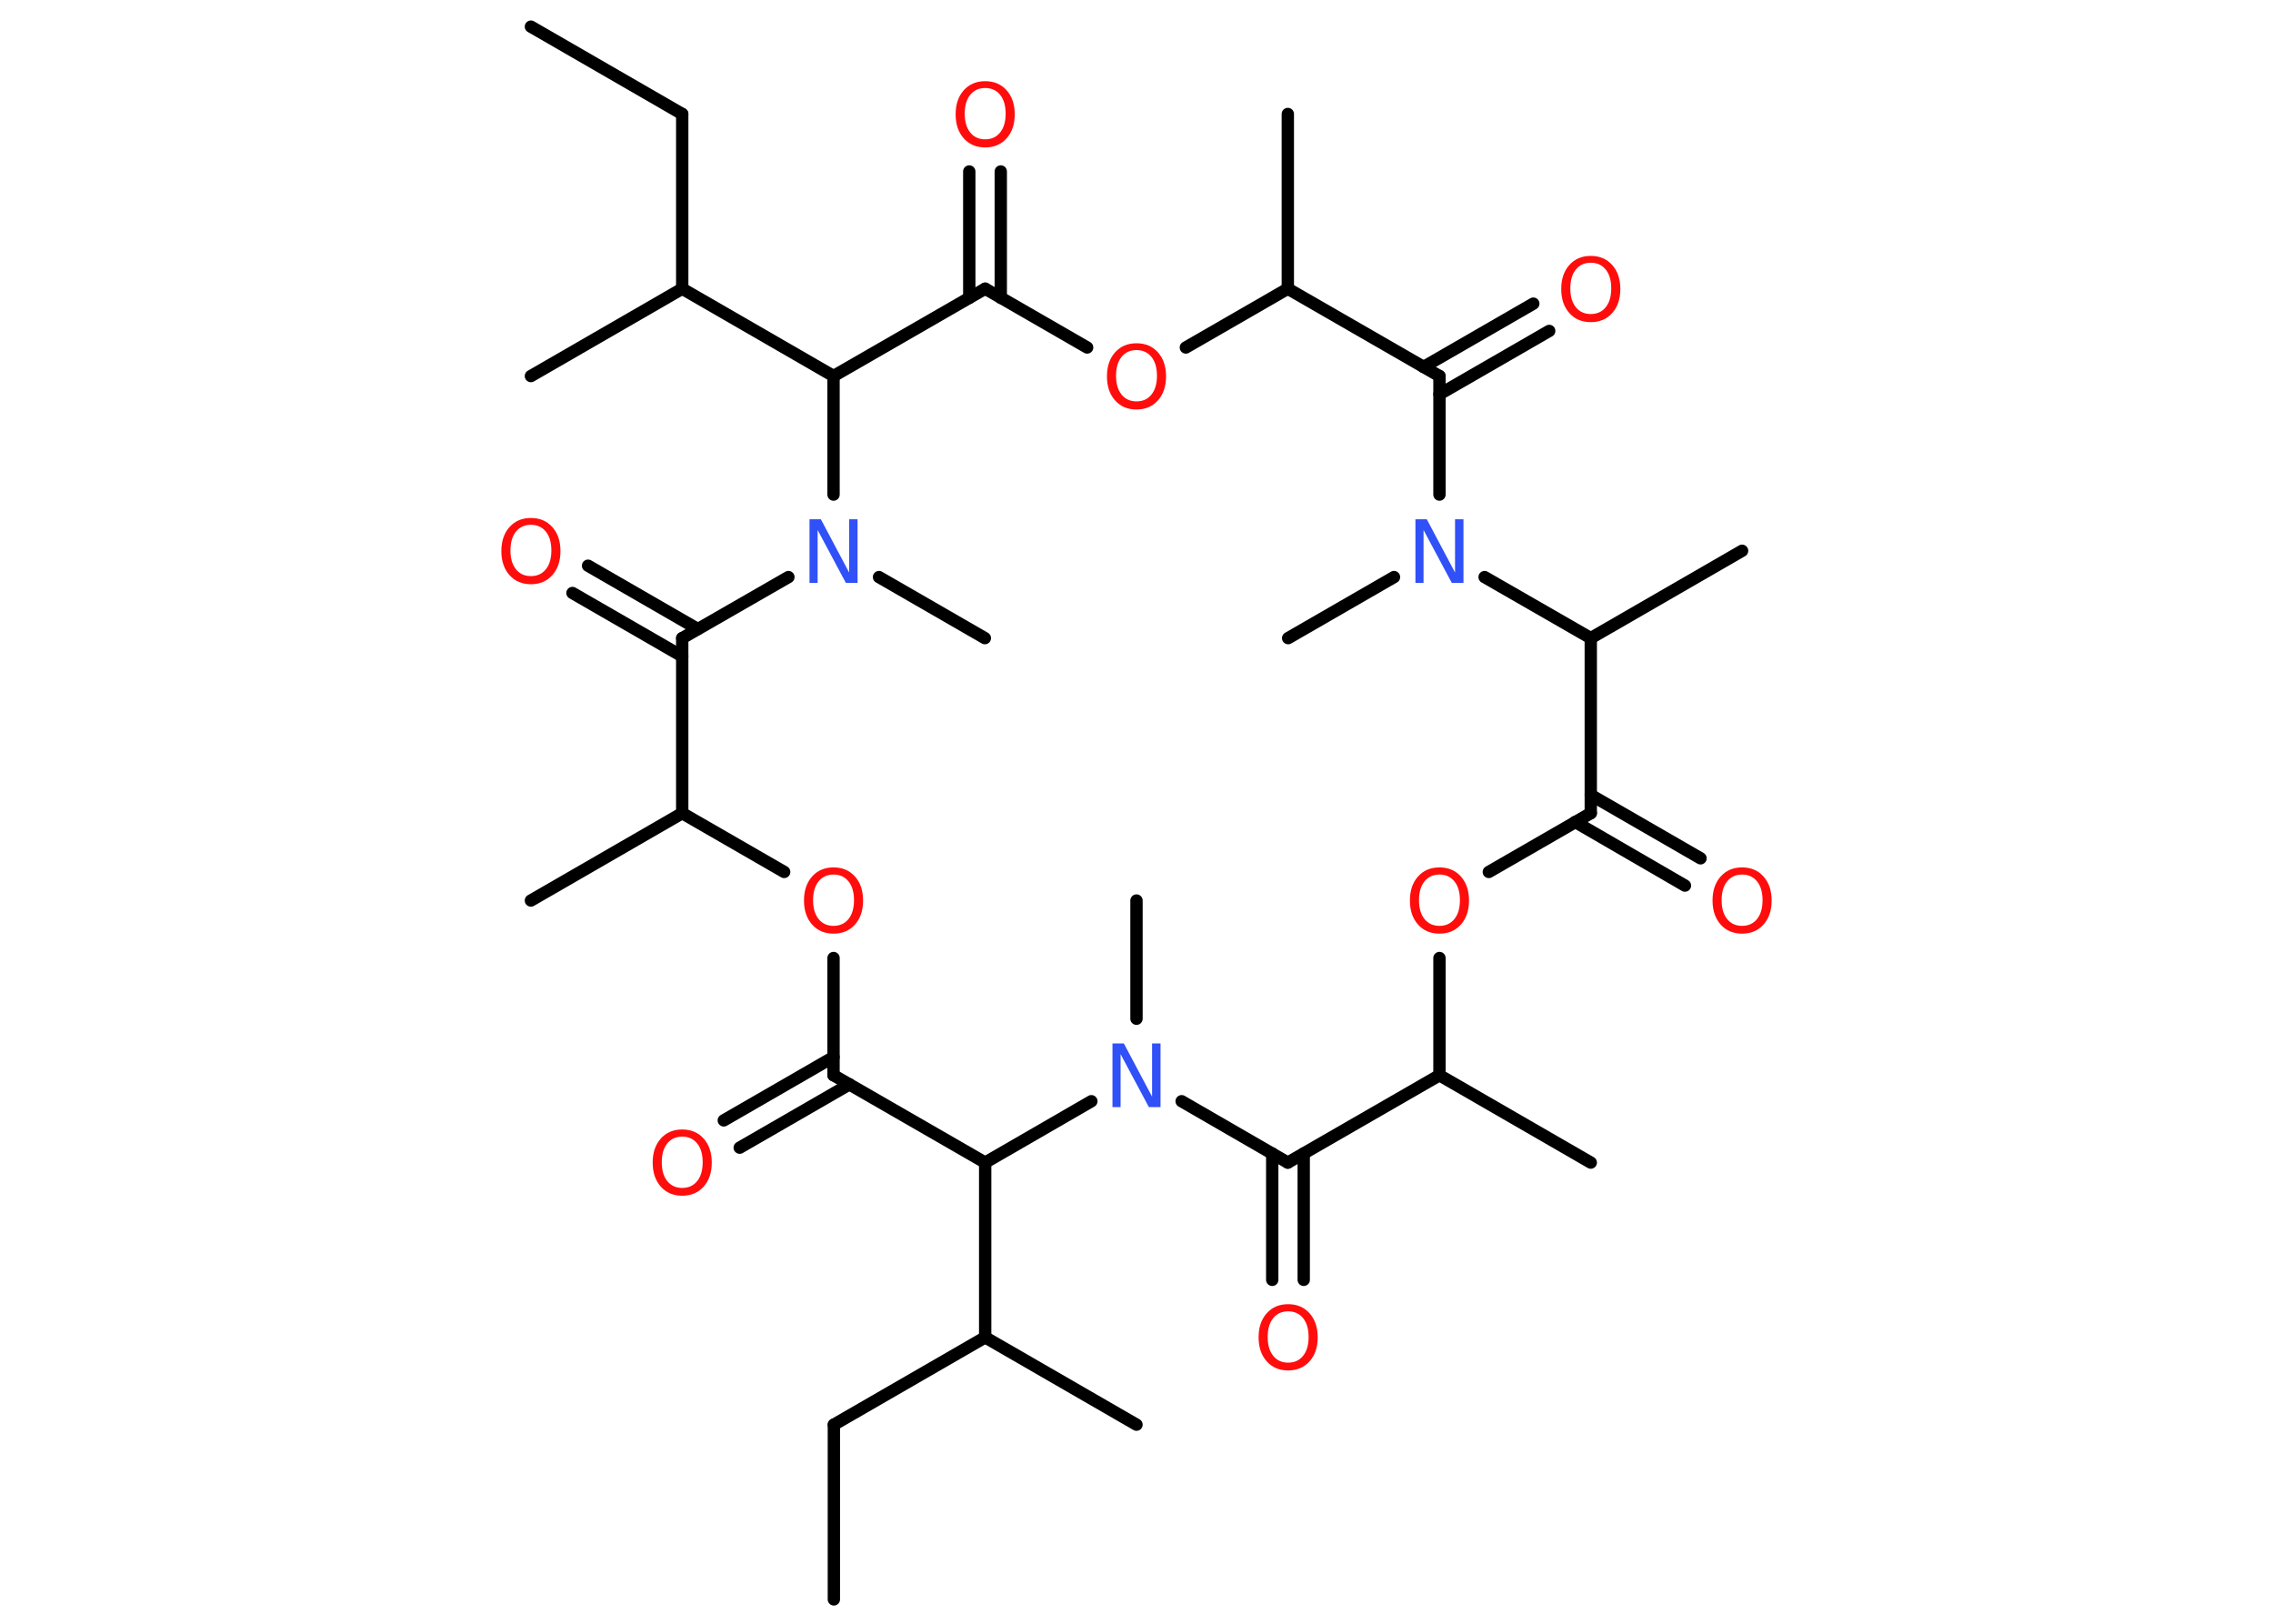 <?xml version='1.0' encoding='UTF-8'?>
<!DOCTYPE svg PUBLIC "-//W3C//DTD SVG 1.1//EN" "http://www.w3.org/Graphics/SVG/1.1/DTD/svg11.dtd">
<svg version='1.2' xmlns='http://www.w3.org/2000/svg' xmlns:xlink='http://www.w3.org/1999/xlink' width='70.0mm' height='50.0mm' viewBox='0 0 70.0 50.0'>
  <desc>Generated by the Chemistry Development Kit (http://github.com/cdk)</desc>
  <g stroke-linecap='round' stroke-linejoin='round' stroke='#000000' stroke-width='.38' fill='#FF0D0D'>
    <rect x='.0' y='.0' width='70.0' height='50.0' fill='#FFFFFF' stroke='none'/>
    <g id='mol1' class='mol'>
      <line id='mol1bnd1' class='bond' x1='25.68' y1='49.25' x2='25.68' y2='43.87'/>
      <line id='mol1bnd2' class='bond' x1='25.68' y1='43.87' x2='30.34' y2='41.18'/>
      <line id='mol1bnd3' class='bond' x1='30.34' y1='41.18' x2='35.0' y2='43.87'/>
      <line id='mol1bnd4' class='bond' x1='30.34' y1='41.18' x2='30.34' y2='35.8'/>
      <line id='mol1bnd5' class='bond' x1='30.34' y1='35.8' x2='25.67' y2='33.11'/>
      <g id='mol1bnd6' class='bond'>
        <line x1='26.16' y1='33.39' x2='22.78' y2='35.34'/>
        <line x1='25.67' y1='32.55' x2='22.29' y2='34.5'/>
      </g>
      <line id='mol1bnd7' class='bond' x1='25.67' y1='33.11' x2='25.67' y2='29.5'/>
      <line id='mol1bnd8' class='bond' x1='24.15' y1='26.85' x2='21.01' y2='25.04'/>
      <line id='mol1bnd9' class='bond' x1='21.01' y1='25.04' x2='16.35' y2='27.73'/>
      <line id='mol1bnd10' class='bond' x1='21.01' y1='25.04' x2='21.01' y2='19.65'/>
      <g id='mol1bnd11' class='bond'>
        <line x1='21.01' y1='20.21' x2='17.63' y2='18.26'/>
        <line x1='21.49' y1='19.37' x2='18.11' y2='17.42'/>
      </g>
      <line id='mol1bnd12' class='bond' x1='21.01' y1='19.65' x2='24.28' y2='17.77'/>
      <line id='mol1bnd13' class='bond' x1='27.07' y1='17.77' x2='30.33' y2='19.65'/>
      <line id='mol1bnd14' class='bond' x1='25.67' y1='15.23' x2='25.67' y2='11.58'/>
      <line id='mol1bnd15' class='bond' x1='25.67' y1='11.58' x2='21.01' y2='8.89'/>
      <line id='mol1bnd16' class='bond' x1='21.01' y1='8.89' x2='16.35' y2='11.58'/>
      <line id='mol1bnd17' class='bond' x1='21.01' y1='8.89' x2='21.01' y2='3.51'/>
      <line id='mol1bnd18' class='bond' x1='21.01' y1='3.51' x2='16.35' y2='.82'/>
      <line id='mol1bnd19' class='bond' x1='25.67' y1='11.58' x2='30.34' y2='8.89'/>
      <g id='mol1bnd20' class='bond'>
        <line x1='29.85' y1='9.17' x2='29.85' y2='5.28'/>
        <line x1='30.82' y1='9.17' x2='30.82' y2='5.28'/>
      </g>
      <line id='mol1bnd21' class='bond' x1='30.34' y1='8.89' x2='33.48' y2='10.7'/>
      <line id='mol1bnd22' class='bond' x1='36.52' y1='10.7' x2='39.66' y2='8.89'/>
      <line id='mol1bnd23' class='bond' x1='39.66' y1='8.89' x2='39.66' y2='3.51'/>
      <line id='mol1bnd24' class='bond' x1='39.66' y1='8.89' x2='44.33' y2='11.58'/>
      <g id='mol1bnd25' class='bond'>
        <line x1='43.84' y1='11.3' x2='47.22' y2='9.35'/>
        <line x1='44.33' y1='12.14' x2='47.71' y2='10.19'/>
      </g>
      <line id='mol1bnd26' class='bond' x1='44.33' y1='11.58' x2='44.33' y2='15.23'/>
      <line id='mol1bnd27' class='bond' x1='42.93' y1='17.77' x2='39.67' y2='19.65'/>
      <line id='mol1bnd28' class='bond' x1='45.72' y1='17.77' x2='48.99' y2='19.65'/>
      <line id='mol1bnd29' class='bond' x1='48.99' y1='19.65' x2='53.65' y2='16.96'/>
      <line id='mol1bnd30' class='bond' x1='48.99' y1='19.65' x2='48.99' y2='25.04'/>
      <g id='mol1bnd31' class='bond'>
        <line x1='48.99' y1='24.48' x2='52.37' y2='26.43'/>
        <line x1='48.51' y1='25.31' x2='51.89' y2='27.27'/>
      </g>
      <line id='mol1bnd32' class='bond' x1='48.99' y1='25.04' x2='45.85' y2='26.85'/>
      <line id='mol1bnd33' class='bond' x1='44.33' y1='29.5' x2='44.33' y2='33.11'/>
      <line id='mol1bnd34' class='bond' x1='44.33' y1='33.11' x2='48.99' y2='35.8'/>
      <line id='mol1bnd35' class='bond' x1='44.33' y1='33.11' x2='39.66' y2='35.8'/>
      <g id='mol1bnd36' class='bond'>
        <line x1='40.15' y1='35.52' x2='40.15' y2='39.41'/>
        <line x1='39.18' y1='35.52' x2='39.18' y2='39.41'/>
      </g>
      <line id='mol1bnd37' class='bond' x1='39.66' y1='35.8' x2='36.39' y2='33.91'/>
      <line id='mol1bnd38' class='bond' x1='30.34' y1='35.8' x2='33.61' y2='33.91'/>
      <line id='mol1bnd39' class='bond' x1='35.0' y1='31.37' x2='35.0' y2='27.73'/>
      <path id='mol1atm7' class='atom' d='M21.01 35.0q-.29 .0 -.46 .21q-.17 .21 -.17 .58q.0 .37 .17 .58q.17 .21 .46 .21q.29 .0 .46 -.21q.17 -.21 .17 -.58q.0 -.37 -.17 -.58q-.17 -.21 -.46 -.21zM21.01 34.78q.41 .0 .66 .28q.25 .28 .25 .74q.0 .46 -.25 .74q-.25 .28 -.66 .28q-.41 .0 -.66 -.28q-.25 -.28 -.25 -.74q.0 -.46 .25 -.74q.25 -.28 .66 -.28z' stroke='none'/>
      <path id='mol1atm8' class='atom' d='M25.67 26.93q-.29 .0 -.46 .21q-.17 .21 -.17 .58q.0 .37 .17 .58q.17 .21 .46 .21q.29 .0 .46 -.21q.17 -.21 .17 -.58q.0 -.37 -.17 -.58q-.17 -.21 -.46 -.21zM25.67 26.71q.41 .0 .66 .28q.25 .28 .25 .74q.0 .46 -.25 .74q-.25 .28 -.66 .28q-.41 .0 -.66 -.28q-.25 -.28 -.25 -.74q.0 -.46 .25 -.74q.25 -.28 .66 -.28z' stroke='none'/>
      <path id='mol1atm12' class='atom' d='M16.35 16.16q-.29 .0 -.46 .21q-.17 .21 -.17 .58q.0 .37 .17 .58q.17 .21 .46 .21q.29 .0 .46 -.21q.17 -.21 .17 -.58q.0 -.37 -.17 -.58q-.17 -.21 -.46 -.21zM16.35 15.95q.41 .0 .66 .28q.25 .28 .25 .74q.0 .46 -.25 .74q-.25 .28 -.66 .28q-.41 .0 -.66 -.28q-.25 -.28 -.25 -.74q.0 -.46 .25 -.74q.25 -.28 .66 -.28z' stroke='none'/>
      <path id='mol1atm13' class='atom' d='M24.93 15.99h.35l.87 1.64v-1.64h.26v1.96h-.36l-.87 -1.63v1.63h-.25v-1.96z' stroke='none' fill='#3050F8'/>
      <path id='mol1atm21' class='atom' d='M30.34 2.71q-.29 .0 -.46 .21q-.17 .21 -.17 .58q.0 .37 .17 .58q.17 .21 .46 .21q.29 .0 .46 -.21q.17 -.21 .17 -.58q.0 -.37 -.17 -.58q-.17 -.21 -.46 -.21zM30.34 2.5q.41 .0 .66 .28q.25 .28 .25 .74q.0 .46 -.25 .74q-.25 .28 -.66 .28q-.41 .0 -.66 -.28q-.25 -.28 -.25 -.74q.0 -.46 .25 -.74q.25 -.28 .66 -.28z' stroke='none'/>
      <path id='mol1atm22' class='atom' d='M35.0 10.78q-.29 .0 -.46 .21q-.17 .21 -.17 .58q.0 .37 .17 .58q.17 .21 .46 .21q.29 .0 .46 -.21q.17 -.21 .17 -.58q.0 -.37 -.17 -.58q-.17 -.21 -.46 -.21zM35.0 10.57q.41 .0 .66 .28q.25 .28 .25 .74q.0 .46 -.25 .74q-.25 .28 -.66 .28q-.41 .0 -.66 -.28q-.25 -.28 -.25 -.74q.0 -.46 .25 -.74q.25 -.28 .66 -.28z' stroke='none'/>
      <path id='mol1atm26' class='atom' d='M48.99 8.09q-.29 .0 -.46 .21q-.17 .21 -.17 .58q.0 .37 .17 .58q.17 .21 .46 .21q.29 .0 .46 -.21q.17 -.21 .17 -.58q.0 -.37 -.17 -.58q-.17 -.21 -.46 -.21zM48.99 7.88q.41 .0 .66 .28q.25 .28 .25 .74q.0 .46 -.25 .74q-.25 .28 -.66 .28q-.41 .0 -.66 -.28q-.25 -.28 -.25 -.74q.0 -.46 .25 -.74q.25 -.28 .66 -.28z' stroke='none'/>
      <path id='mol1atm27' class='atom' d='M43.59 15.99h.35l.87 1.64v-1.64h.26v1.96h-.36l-.87 -1.63v1.63h-.25v-1.96z' stroke='none' fill='#3050F8'/>
      <path id='mol1atm32' class='atom' d='M53.65 26.93q-.29 .0 -.46 .21q-.17 .21 -.17 .58q.0 .37 .17 .58q.17 .21 .46 .21q.29 .0 .46 -.21q.17 -.21 .17 -.58q.0 -.37 -.17 -.58q-.17 -.21 -.46 -.21zM53.65 26.71q.41 .0 .66 .28q.25 .28 .25 .74q.0 .46 -.25 .74q-.25 .28 -.66 .28q-.41 .0 -.66 -.28q-.25 -.28 -.25 -.74q.0 -.46 .25 -.74q.25 -.28 .66 -.28z' stroke='none'/>
      <path id='mol1atm33' class='atom' d='M44.33 26.93q-.29 .0 -.46 .21q-.17 .21 -.17 .58q.0 .37 .17 .58q.17 .21 .46 .21q.29 .0 .46 -.21q.17 -.21 .17 -.58q.0 -.37 -.17 -.58q-.17 -.21 -.46 -.21zM44.33 26.71q.41 .0 .66 .28q.25 .28 .25 .74q.0 .46 -.25 .74q-.25 .28 -.66 .28q-.41 .0 -.66 -.28q-.25 -.28 -.25 -.74q.0 -.46 .25 -.74q.25 -.28 .66 -.28z' stroke='none'/>
      <path id='mol1atm37' class='atom' d='M39.67 40.38q-.29 .0 -.46 .21q-.17 .21 -.17 .58q.0 .37 .17 .58q.17 .21 .46 .21q.29 .0 .46 -.21q.17 -.21 .17 -.58q.0 -.37 -.17 -.58q-.17 -.21 -.46 -.21zM39.67 40.16q.41 .0 .66 .28q.25 .28 .25 .74q.0 .46 -.25 .74q-.25 .28 -.66 .28q-.41 .0 -.66 -.28q-.25 -.28 -.25 -.74q.0 -.46 .25 -.74q.25 -.28 .66 -.28z' stroke='none'/>
      <path id='mol1atm38' class='atom' d='M34.26 32.13h.35l.87 1.64v-1.64h.26v1.96h-.36l-.87 -1.63v1.63h-.25v-1.96z' stroke='none' fill='#3050F8'/>
    </g>
  </g>
</svg>
